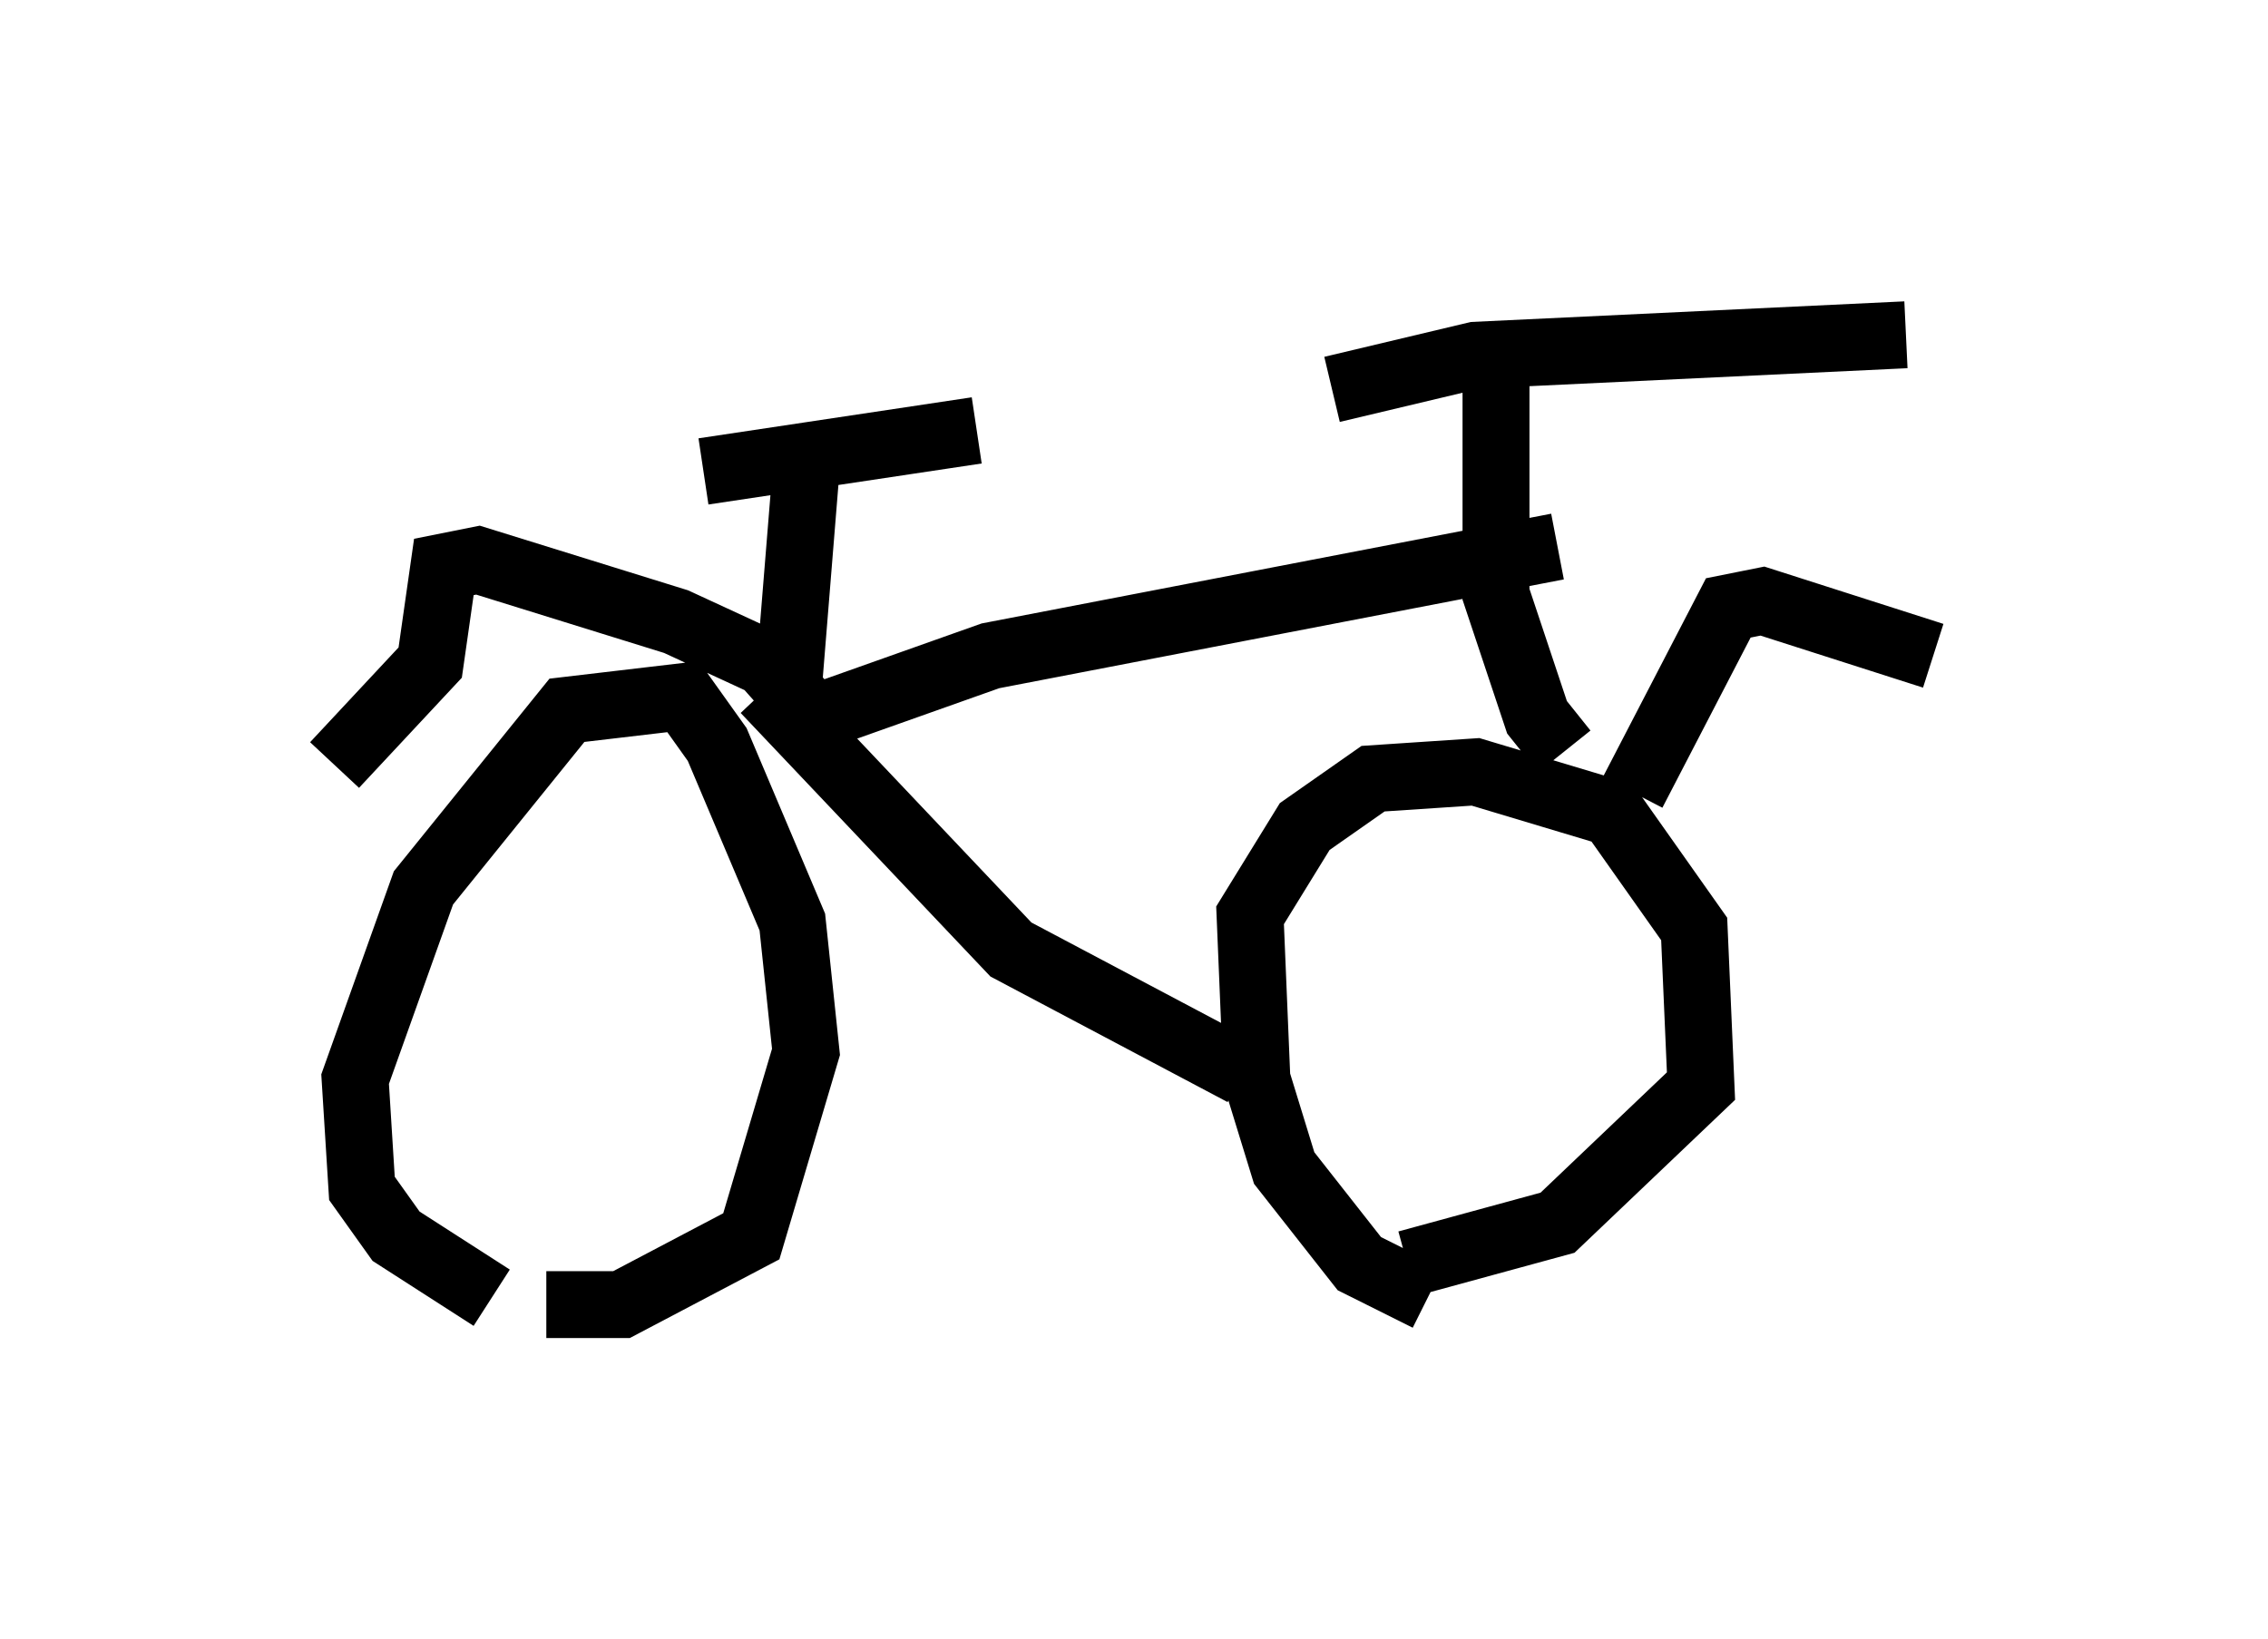 <?xml version="1.0" encoding="utf-8" ?>
<svg baseProfile="full" height="24.496" version="1.1" width="33.888" xmlns="http://www.w3.org/2000/svg" xmlns:ev="http://www.w3.org/2001/xml-events" xmlns:xlink="http://www.w3.org/1999/xlink"><defs /><rect fill="white" height="24.496" width="33.888" x="0" y="0" /><path d="M7.96, 19.394 m-0.613, 0.0 l-1.429, -0.919 -0.51, -0.715 l-0.102, -1.633 1.021, -2.858 l2.144, -2.654 1.735, -0.204 l0.51, 0.715 1.123, 2.654 l0.204, 1.94 -0.817, 2.756 l-1.94, 1.021 -1.123, 0.0 m13.169, -0.102 l-1.021, -0.51 -1.123, -1.429 l-0.408, -1.327 -0.102, -2.45 l0.817, -1.327 1.021, -0.715 l1.531, -0.102 2.042, 0.613 l1.225, 1.735 0.102, 2.348 l-2.144, 2.042 -2.246, 0.613 m-9.596, -8.575 l3.675, 3.879 3.471, 1.838 m4.798, -4.798 l-0.408, -0.51 -0.613, -1.838 l0.0, -3.369 m-2.45, 0.306 l2.144, -0.51 6.431, -0.306 m-16.844, 5.921 l3.165, -1.123 8.473, -1.633 m-11.536, 2.654 l0.306, -3.777 m-1.531, 0.0 l4.083, -0.613 m-2.348, 4.39 l-0.817, -0.919 -1.327, -0.613 l-2.96, -0.919 -0.51, 0.102 l-0.204, 1.429 -1.429, 1.531 m19.396, 0.408 l1.429, -2.756 0.51, -0.102 l2.552, 0.817 " fill="none" stroke="black" stroke-width="1" /></svg>